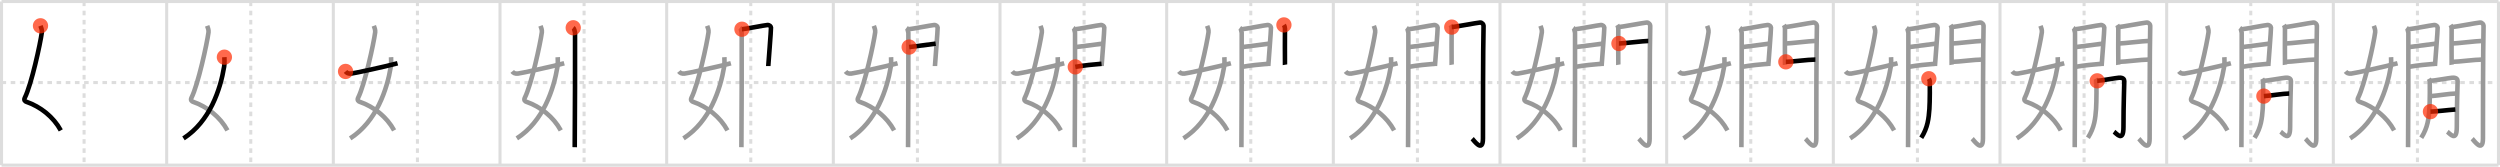 <svg width="1635px" height="109px" viewBox="0 0 1635 109" xmlns="http://www.w3.org/2000/svg" xmlns:xlink="http://www.w3.org/1999/xlink" xml:space="preserve" version="1.1"  baseProfile="full">
<line x1="1" y1="1" x2="1634" y2="1" style="stroke:#ddd;stroke-width:2" />
<line x1="1" y1="1" x2="1" y2="108" style="stroke:#ddd;stroke-width:2" />
<line x1="1" y1="108" x2="1634" y2="108" style="stroke:#ddd;stroke-width:2" />
<line x1="1634" y1="1" x2="1634" y2="108" style="stroke:#ddd;stroke-width:2" />
<line x1="109" y1="1" x2="109" y2="108" style="stroke:#ddd;stroke-width:2" />
<line x1="218" y1="1" x2="218" y2="108" style="stroke:#ddd;stroke-width:2" />
<line x1="327" y1="1" x2="327" y2="108" style="stroke:#ddd;stroke-width:2" />
<line x1="436" y1="1" x2="436" y2="108" style="stroke:#ddd;stroke-width:2" />
<line x1="545" y1="1" x2="545" y2="108" style="stroke:#ddd;stroke-width:2" />
<line x1="654" y1="1" x2="654" y2="108" style="stroke:#ddd;stroke-width:2" />
<line x1="763" y1="1" x2="763" y2="108" style="stroke:#ddd;stroke-width:2" />
<line x1="872" y1="1" x2="872" y2="108" style="stroke:#ddd;stroke-width:2" />
<line x1="981" y1="1" x2="981" y2="108" style="stroke:#ddd;stroke-width:2" />
<line x1="1090" y1="1" x2="1090" y2="108" style="stroke:#ddd;stroke-width:2" />
<line x1="1199" y1="1" x2="1199" y2="108" style="stroke:#ddd;stroke-width:2" />
<line x1="1308" y1="1" x2="1308" y2="108" style="stroke:#ddd;stroke-width:2" />
<line x1="1417" y1="1" x2="1417" y2="108" style="stroke:#ddd;stroke-width:2" />
<line x1="1526" y1="1" x2="1526" y2="108" style="stroke:#ddd;stroke-width:2" />
<line x1="1" y1="54" x2="1634" y2="54" style="stroke:#ddd;stroke-width:2;stroke-dasharray:3 3" />
<line x1="55" y1="1" x2="55" y2="108" style="stroke:#ddd;stroke-width:2;stroke-dasharray:3 3" />
<line x1="164" y1="1" x2="164" y2="108" style="stroke:#ddd;stroke-width:2;stroke-dasharray:3 3" />
<line x1="273" y1="1" x2="273" y2="108" style="stroke:#ddd;stroke-width:2;stroke-dasharray:3 3" />
<line x1="382" y1="1" x2="382" y2="108" style="stroke:#ddd;stroke-width:2;stroke-dasharray:3 3" />
<line x1="491" y1="1" x2="491" y2="108" style="stroke:#ddd;stroke-width:2;stroke-dasharray:3 3" />
<line x1="600" y1="1" x2="600" y2="108" style="stroke:#ddd;stroke-width:2;stroke-dasharray:3 3" />
<line x1="709" y1="1" x2="709" y2="108" style="stroke:#ddd;stroke-width:2;stroke-dasharray:3 3" />
<line x1="818" y1="1" x2="818" y2="108" style="stroke:#ddd;stroke-width:2;stroke-dasharray:3 3" />
<line x1="927" y1="1" x2="927" y2="108" style="stroke:#ddd;stroke-width:2;stroke-dasharray:3 3" />
<line x1="1036" y1="1" x2="1036" y2="108" style="stroke:#ddd;stroke-width:2;stroke-dasharray:3 3" />
<line x1="1145" y1="1" x2="1145" y2="108" style="stroke:#ddd;stroke-width:2;stroke-dasharray:3 3" />
<line x1="1254" y1="1" x2="1254" y2="108" style="stroke:#ddd;stroke-width:2;stroke-dasharray:3 3" />
<line x1="1363" y1="1" x2="1363" y2="108" style="stroke:#ddd;stroke-width:2;stroke-dasharray:3 3" />
<line x1="1472" y1="1" x2="1472" y2="108" style="stroke:#ddd;stroke-width:2;stroke-dasharray:3 3" />
<line x1="1581" y1="1" x2="1581" y2="108" style="stroke:#ddd;stroke-width:2;stroke-dasharray:3 3" />
<path d="M26.48,16.87c0.39,1.04,1.08,2.74,0.89,4.24c-0.98,7.39-6.81,34.15-11.13,42.79c-0.89,1.77,0.4,2.46,0.89,2.63C26.5,69.75,35.0,76.5,39.75,85.28" style="fill:none;stroke:black;stroke-width:3" />
<circle cx="26.48" cy="16.87" r="5" stroke-width="0" fill="#FF2A00" opacity="0.7" />
<path d="M135.48,16.87c0.39,1.04,1.08,2.74,0.89,4.24c-0.98,7.39-6.81,34.15-11.13,42.79c-0.89,1.77,0.4,2.46,0.89,2.63C135.5,69.75,144.0,76.5,148.75,85.28" style="fill:none;stroke:#999;stroke-width:3" />
<path d="M146.75,37.39c0.08,1.27,0.14,4.34-0.16,6.18C144.18,58.41,137.23,79.46,120.0,90.5" style="fill:none;stroke:black;stroke-width:3" />
<circle cx="146.75" cy="37.39" r="5" stroke-width="0" fill="#FF2A00" opacity="0.7" />
<path d="M244.48,16.87c0.39,1.04,1.08,2.74,0.89,4.24c-0.98,7.39-6.81,34.15-11.13,42.79c-0.89,1.77,0.4,2.46,0.89,2.63C244.5,69.75,253.0,76.5,257.75,85.28" style="fill:none;stroke:#999;stroke-width:3" />
<path d="M255.75,37.39c0.08,1.27,0.14,4.34-0.16,6.18C253.18,58.41,246.23,79.46,229.0,90.5" style="fill:none;stroke:#999;stroke-width:3" />
<path d="M226.0,46.72c0.75,0.94,1.75,1.62,3.75,1.39c2.15-0.24,21.34-4.35,30.25-6.73" style="fill:none;stroke:black;stroke-width:3" />
<circle cx="226.0" cy="46.72" r="5" stroke-width="0" fill="#FF2A00" opacity="0.7" />
<path d="M353.48,16.87c0.39,1.04,1.08,2.74,0.89,4.24c-0.98,7.39-6.81,34.15-11.13,42.79c-0.89,1.77,0.4,2.46,0.89,2.63C353.5,69.75,362.0,76.5,366.75,85.28" style="fill:none;stroke:#999;stroke-width:3" />
<path d="M364.75,37.39c0.08,1.27,0.14,4.34-0.16,6.18C362.18,58.41,355.23,79.46,338.0,90.5" style="fill:none;stroke:#999;stroke-width:3" />
<path d="M335.0,46.72c0.75,0.94,1.75,1.62,3.75,1.39c2.15-0.24,21.34-4.35,30.25-6.73" style="fill:none;stroke:#999;stroke-width:3" />
<path d="M374.89,18.16c0.6,0.45,1.06,2.38,1.18,3.27c0.12,0.89-0.08,69.28-0.2,74.84" style="fill:none;stroke:black;stroke-width:3" />
<circle cx="374.89" cy="18.16" r="5" stroke-width="0" fill="#FF2A00" opacity="0.7" />
<path d="M462.48,16.87c0.39,1.04,1.08,2.74,0.89,4.24c-0.98,7.39-6.81,34.15-11.13,42.79c-0.89,1.77,0.4,2.46,0.89,2.63C462.5,69.75,471.0,76.5,475.75,85.28" style="fill:none;stroke:#999;stroke-width:3" />
<path d="M473.75,37.39c0.08,1.27,0.14,4.34-0.16,6.18C471.18,58.41,464.23,79.46,447.0,90.5" style="fill:none;stroke:#999;stroke-width:3" />
<path d="M444.0,46.72c0.75,0.94,1.75,1.62,3.75,1.39c2.15-0.24,21.34-4.35,30.25-6.73" style="fill:none;stroke:#999;stroke-width:3" />
<path d="M483.89,18.16c0.6,0.45,1.06,2.38,1.18,3.27c0.12,0.89-0.08,69.28-0.2,74.84" style="fill:none;stroke:#999;stroke-width:3" />
<path d="M485.23,19.12c2.01-0.1,14.78-2.63,16.6-2.75c1.52-0.1,2.31,0.9,2.39,1.69c0.11,1.21-1.77,24.56-1.77,25.15" style="fill:none;stroke:black;stroke-width:3" />
<circle cx="485.23" cy="19.12" r="5" stroke-width="0" fill="#FF2A00" opacity="0.7" />
<path d="M571.48,16.87c0.39,1.04,1.08,2.74,0.89,4.24c-0.98,7.39-6.81,34.15-11.13,42.79c-0.89,1.77,0.4,2.46,0.89,2.63C571.5,69.75,580.0,76.5,584.75,85.28" style="fill:none;stroke:#999;stroke-width:3" />
<path d="M582.75,37.39c0.08,1.27,0.14,4.34-0.16,6.18C580.18,58.41,573.23,79.46,556.0,90.5" style="fill:none;stroke:#999;stroke-width:3" />
<path d="M553.0,46.72c0.75,0.94,1.75,1.62,3.75,1.39c2.15-0.24,21.34-4.35,30.25-6.73" style="fill:none;stroke:#999;stroke-width:3" />
<path d="M592.89,18.16c0.6,0.45,1.06,2.38,1.18,3.27c0.12,0.89-0.08,69.28-0.2,74.84" style="fill:none;stroke:#999;stroke-width:3" />
<path d="M594.23,19.12c2.01-0.1,14.78-2.63,16.6-2.75c1.52-0.1,2.31,0.9,2.39,1.69c0.11,1.21-1.77,24.56-1.77,25.15" style="fill:none;stroke:#999;stroke-width:3" />
<path d="M594.59,30.78c4.93-0.58,12.59-1.59,17.34-2.22" style="fill:none;stroke:black;stroke-width:3" />
<circle cx="594.59" cy="30.78" r="5" stroke-width="0" fill="#FF2A00" opacity="0.7" />
<path d="M680.48,16.87c0.39,1.04,1.08,2.74,0.89,4.24c-0.98,7.39-6.81,34.15-11.13,42.79c-0.89,1.77,0.4,2.46,0.89,2.63C680.5,69.75,689.0,76.5,693.75,85.28" style="fill:none;stroke:#999;stroke-width:3" />
<path d="M691.75,37.39c0.08,1.27,0.14,4.34-0.16,6.18C689.18,58.41,682.23,79.46,665.0,90.5" style="fill:none;stroke:#999;stroke-width:3" />
<path d="M662.0,46.72c0.75,0.94,1.75,1.62,3.75,1.39c2.15-0.24,21.34-4.35,30.25-6.73" style="fill:none;stroke:#999;stroke-width:3" />
<path d="M701.89,18.16c0.6,0.45,1.06,2.38,1.18,3.27c0.12,0.89-0.08,69.28-0.2,74.84" style="fill:none;stroke:#999;stroke-width:3" />
<path d="M703.23,19.12c2.01-0.1,14.78-2.63,16.6-2.75c1.52-0.1,2.31,0.9,2.39,1.69c0.11,1.21-1.77,24.56-1.77,25.15" style="fill:none;stroke:#999;stroke-width:3" />
<path d="M703.59,30.78c4.93-0.58,12.59-1.59,17.34-2.22" style="fill:none;stroke:#999;stroke-width:3" />
<path d="M703.23,43.74c6.68-1.14,11.26-1.5,17.16-2.02" style="fill:none;stroke:black;stroke-width:3" />
<circle cx="703.23" cy="43.74" r="5" stroke-width="0" fill="#FF2A00" opacity="0.7" />
<path d="M789.48,16.87c0.39,1.04,1.08,2.74,0.89,4.24c-0.98,7.39-6.81,34.15-11.13,42.79c-0.89,1.77,0.4,2.46,0.89,2.63C789.5,69.75,798.0,76.5,802.75,85.28" style="fill:none;stroke:#999;stroke-width:3" />
<path d="M800.75,37.39c0.08,1.27,0.14,4.34-0.16,6.18C798.18,58.41,791.23,79.46,774.0,90.5" style="fill:none;stroke:#999;stroke-width:3" />
<path d="M771.0,46.72c0.75,0.94,1.75,1.62,3.75,1.39c2.15-0.24,21.34-4.35,30.25-6.73" style="fill:none;stroke:#999;stroke-width:3" />
<path d="M810.89,18.16c0.6,0.45,1.06,2.38,1.18,3.27c0.12,0.89-0.08,69.28-0.2,74.84" style="fill:none;stroke:#999;stroke-width:3" />
<path d="M812.23,19.12c2.01-0.1,14.78-2.63,16.6-2.75c1.52-0.1,2.31,0.9,2.39,1.69c0.11,1.21-1.77,24.56-1.77,25.15" style="fill:none;stroke:#999;stroke-width:3" />
<path d="M812.59,30.78c4.93-0.58,12.59-1.59,17.34-2.22" style="fill:none;stroke:#999;stroke-width:3" />
<path d="M812.23,43.74c6.68-1.14,11.26-1.5,17.16-2.02" style="fill:none;stroke:#999;stroke-width:3" />
<path d="M839.68,16.3c0.34,0.53,0.69,1.65,0.69,2.36c0,0.7-0.12,23,0,23.7" style="fill:none;stroke:black;stroke-width:3" />
<circle cx="839.68" cy="16.3" r="5" stroke-width="0" fill="#FF2A00" opacity="0.7" />
<path d="M898.48,16.87c0.39,1.04,1.08,2.74,0.89,4.24c-0.98,7.39-6.81,34.15-11.13,42.79c-0.89,1.77,0.4,2.46,0.89,2.63C898.5,69.75,907.0,76.5,911.75,85.28" style="fill:none;stroke:#999;stroke-width:3" />
<path d="M909.75,37.39c0.08,1.27,0.14,4.34-0.16,6.18C907.18,58.41,900.23,79.46,883.0,90.5" style="fill:none;stroke:#999;stroke-width:3" />
<path d="M880.0,46.72c0.75,0.94,1.75,1.62,3.75,1.39c2.15-0.24,21.34-4.35,30.25-6.73" style="fill:none;stroke:#999;stroke-width:3" />
<path d="M919.89,18.16c0.6,0.45,1.06,2.38,1.18,3.27c0.12,0.89-0.08,69.28-0.2,74.84" style="fill:none;stroke:#999;stroke-width:3" />
<path d="M921.23,19.12c2.01-0.1,14.78-2.63,16.6-2.75c1.52-0.1,2.31,0.9,2.39,1.69c0.11,1.21-1.77,24.56-1.77,25.15" style="fill:none;stroke:#999;stroke-width:3" />
<path d="M921.59,30.78c4.93-0.58,12.59-1.59,17.34-2.22" style="fill:none;stroke:#999;stroke-width:3" />
<path d="M921.23,43.74c6.68-1.14,11.26-1.5,17.16-2.02" style="fill:none;stroke:#999;stroke-width:3" />
<path d="M948.68,16.3c0.34,0.53,0.69,1.65,0.69,2.36c0,0.7-0.12,23,0,23.7" style="fill:none;stroke:#999;stroke-width:3" />
<path d="M949.44,17.73c1.94-0.09,16.73-2.88,18.5-2.99c1.48-0.09,2.33,1.46,2.31,1.99c-0.38,16.2-0.39,62-0.39,73.75c0,10.01-5.93,1.29-7.06,0.22" style="fill:none;stroke:black;stroke-width:3" />
<circle cx="949.44" cy="17.73" r="5" stroke-width="0" fill="#FF2A00" opacity="0.7" />
<path d="M1007.48,16.87c0.39,1.04,1.08,2.74,0.89,4.24c-0.98,7.39-6.81,34.15-11.13,42.79c-0.89,1.77,0.4,2.46,0.89,2.63C1007.5,69.75,1016.0,76.5,1020.75,85.28" style="fill:none;stroke:#999;stroke-width:3" />
<path d="M1018.75,37.39c0.08,1.27,0.14,4.34-0.16,6.18C1016.18,58.41,1009.23,79.46,992.0,90.5" style="fill:none;stroke:#999;stroke-width:3" />
<path d="M989.0,46.72c0.75,0.94,1.75,1.62,3.75,1.39c2.15-0.24,21.34-4.35,30.25-6.73" style="fill:none;stroke:#999;stroke-width:3" />
<path d="M1028.89,18.16c0.6,0.45,1.06,2.38,1.18,3.27c0.12,0.89-0.08,69.28-0.2,74.84" style="fill:none;stroke:#999;stroke-width:3" />
<path d="M1030.23,19.12c2.01-0.1,14.78-2.63,16.6-2.75c1.52-0.1,2.31,0.9,2.39,1.69c0.11,1.21-1.77,24.56-1.77,25.15" style="fill:none;stroke:#999;stroke-width:3" />
<path d="M1030.59,30.78c4.93-0.58,12.59-1.59,17.34-2.22" style="fill:none;stroke:#999;stroke-width:3" />
<path d="M1030.23,43.74c6.68-1.14,11.26-1.5,17.16-2.02" style="fill:none;stroke:#999;stroke-width:3" />
<path d="M1057.68,16.3c0.34,0.53,0.69,1.65,0.69,2.36c0,0.7-0.12,23,0,23.7" style="fill:none;stroke:#999;stroke-width:3" />
<path d="M1058.44,17.73c1.94-0.09,16.73-2.88,18.5-2.99c1.48-0.09,2.33,1.46,2.31,1.99c-0.38,16.2-0.39,62-0.39,73.75c0,10.01-5.93,1.29-7.06,0.22" style="fill:none;stroke:#999;stroke-width:3" />
<path d="M1058.78,28.45c2.63,0,16.25-1.66,19.22-1.66" style="fill:none;stroke:black;stroke-width:3" />
<circle cx="1058.78" cy="28.45" r="5" stroke-width="0" fill="#FF2A00" opacity="0.7" />
<path d="M1116.48,16.87c0.39,1.04,1.08,2.74,0.89,4.24c-0.98,7.39-6.81,34.15-11.13,42.79c-0.89,1.77,0.4,2.46,0.89,2.63C1116.5,69.75,1125.0,76.5,1129.75,85.28" style="fill:none;stroke:#999;stroke-width:3" />
<path d="M1127.75,37.39c0.08,1.27,0.14,4.34-0.16,6.18C1125.18,58.41,1118.23,79.46,1101.0,90.5" style="fill:none;stroke:#999;stroke-width:3" />
<path d="M1098.0,46.72c0.75,0.94,1.75,1.62,3.75,1.39c2.15-0.24,21.34-4.35,30.25-6.73" style="fill:none;stroke:#999;stroke-width:3" />
<path d="M1137.89,18.16c0.6,0.45,1.06,2.38,1.18,3.27c0.12,0.89-0.08,69.28-0.2,74.84" style="fill:none;stroke:#999;stroke-width:3" />
<path d="M1139.23,19.12c2.01-0.1,14.78-2.63,16.6-2.75c1.52-0.1,2.31,0.9,2.39,1.69c0.11,1.21-1.77,24.56-1.77,25.15" style="fill:none;stroke:#999;stroke-width:3" />
<path d="M1139.59,30.78c4.93-0.58,12.59-1.59,17.34-2.22" style="fill:none;stroke:#999;stroke-width:3" />
<path d="M1139.23,43.74c6.68-1.14,11.26-1.5,17.16-2.02" style="fill:none;stroke:#999;stroke-width:3" />
<path d="M1166.68,16.3c0.34,0.53,0.69,1.65,0.69,2.36c0,0.7-0.12,23,0,23.7" style="fill:none;stroke:#999;stroke-width:3" />
<path d="M1167.44,17.73c1.94-0.09,16.73-2.88,18.5-2.99c1.48-0.09,2.33,1.46,2.31,1.99c-0.38,16.2-0.39,62-0.39,73.75c0,10.01-5.93,1.29-7.06,0.22" style="fill:none;stroke:#999;stroke-width:3" />
<path d="M1167.78,28.45c2.63,0,16.25-1.66,19.22-1.66" style="fill:none;stroke:#999;stroke-width:3" />
<path d="M1167.94,40.44c3.89,0,14.3-1.48,19.33-1.48" style="fill:none;stroke:black;stroke-width:3" />
<circle cx="1167.94" cy="40.44" r="5" stroke-width="0" fill="#FF2A00" opacity="0.7" />
<path d="M1225.48,16.87c0.39,1.04,1.08,2.74,0.89,4.24c-0.98,7.39-6.81,34.15-11.13,42.79c-0.89,1.77,0.4,2.46,0.89,2.63C1225.5,69.75,1234.0,76.5,1238.75,85.28" style="fill:none;stroke:#999;stroke-width:3" />
<path d="M1236.75,37.39c0.08,1.27,0.14,4.34-0.16,6.18C1234.18,58.41,1227.23,79.46,1210.0,90.5" style="fill:none;stroke:#999;stroke-width:3" />
<path d="M1207.0,46.72c0.75,0.94,1.75,1.62,3.75,1.39c2.15-0.24,21.34-4.35,30.25-6.73" style="fill:none;stroke:#999;stroke-width:3" />
<path d="M1246.89,18.16c0.6,0.45,1.06,2.38,1.18,3.27c0.12,0.89-0.08,69.28-0.2,74.84" style="fill:none;stroke:#999;stroke-width:3" />
<path d="M1248.23,19.12c2.01-0.1,14.78-2.63,16.6-2.75c1.52-0.1,2.31,0.9,2.39,1.69c0.11,1.21-1.77,24.56-1.77,25.15" style="fill:none;stroke:#999;stroke-width:3" />
<path d="M1248.59,30.78c4.93-0.58,12.59-1.59,17.34-2.22" style="fill:none;stroke:#999;stroke-width:3" />
<path d="M1248.23,43.74c6.68-1.14,11.26-1.5,17.16-2.02" style="fill:none;stroke:#999;stroke-width:3" />
<path d="M1275.68,16.3c0.34,0.53,0.69,1.65,0.69,2.36c0,0.7-0.12,23,0,23.7" style="fill:none;stroke:#999;stroke-width:3" />
<path d="M1276.44,17.73c1.94-0.09,16.73-2.88,18.5-2.99c1.48-0.09,2.33,1.46,2.31,1.99c-0.38,16.2-0.39,62-0.39,73.75c0,10.01-5.93,1.29-7.06,0.22" style="fill:none;stroke:#999;stroke-width:3" />
<path d="M1276.78,28.45c2.63,0,16.25-1.66,19.22-1.66" style="fill:none;stroke:#999;stroke-width:3" />
<path d="M1276.94,40.44c3.89,0,14.3-1.48,19.33-1.48" style="fill:none;stroke:#999;stroke-width:3" />
<path d="M1261.45,51.48c0.31,0.51,0.51,1.02,0.61,1.52c0.1,0.5,0.09,14.07-0.24,18.26c-0.47,5.97-0.94,11.99-5.32,18.85" style="fill:none;stroke:black;stroke-width:3" />
<circle cx="1261.45" cy="51.48" r="5" stroke-width="0" fill="#FF2A00" opacity="0.7" />
<path d="M1334.48,16.87c0.39,1.04,1.08,2.74,0.89,4.24c-0.98,7.39-6.81,34.15-11.13,42.79c-0.89,1.77,0.4,2.46,0.89,2.63C1334.5,69.75,1343.0,76.5,1347.75,85.28" style="fill:none;stroke:#999;stroke-width:3" />
<path d="M1345.75,37.39c0.08,1.27,0.14,4.34-0.16,6.18C1343.18,58.41,1336.23,79.46,1319.0,90.5" style="fill:none;stroke:#999;stroke-width:3" />
<path d="M1316.0,46.72c0.75,0.94,1.75,1.62,3.75,1.39c2.15-0.24,21.34-4.35,30.25-6.73" style="fill:none;stroke:#999;stroke-width:3" />
<path d="M1355.89,18.16c0.6,0.45,1.06,2.38,1.18,3.27c0.12,0.89-0.08,69.28-0.2,74.84" style="fill:none;stroke:#999;stroke-width:3" />
<path d="M1357.23,19.12c2.01-0.1,14.78-2.63,16.6-2.75c1.52-0.1,2.31,0.9,2.39,1.69c0.11,1.21-1.77,24.56-1.77,25.15" style="fill:none;stroke:#999;stroke-width:3" />
<path d="M1357.59,30.78c4.93-0.58,12.59-1.59,17.34-2.22" style="fill:none;stroke:#999;stroke-width:3" />
<path d="M1357.23,43.74c6.68-1.14,11.26-1.5,17.16-2.02" style="fill:none;stroke:#999;stroke-width:3" />
<path d="M1384.68,16.3c0.34,0.53,0.69,1.65,0.69,2.36c0,0.7-0.12,23,0,23.7" style="fill:none;stroke:#999;stroke-width:3" />
<path d="M1385.44,17.73c1.94-0.09,16.73-2.88,18.5-2.99c1.48-0.09,2.33,1.46,2.31,1.99c-0.38,16.2-0.39,62-0.39,73.75c0,10.01-5.93,1.29-7.06,0.22" style="fill:none;stroke:#999;stroke-width:3" />
<path d="M1385.78,28.45c2.63,0,16.25-1.66,19.22-1.66" style="fill:none;stroke:#999;stroke-width:3" />
<path d="M1385.94,40.44c3.89,0,14.3-1.48,19.33-1.48" style="fill:none;stroke:#999;stroke-width:3" />
<path d="M1370.45,51.48c0.31,0.51,0.51,1.02,0.61,1.52c0.1,0.5,0.09,14.07-0.24,18.26c-0.47,5.97-0.94,11.99-5.32,18.85" style="fill:none;stroke:#999;stroke-width:3" />
<path d="M1371.57,52.86c2.1-0.05,12.65-1.92,14.21-2.02c2.8-0.19,3.5,1.07,3.5,2.19c0,2.65-0.53,14.92-0.53,29.96c0,10.34-4.41,4.42-6.2,3.17" style="fill:none;stroke:black;stroke-width:3" />
<circle cx="1371.57" cy="52.86" r="5" stroke-width="0" fill="#FF2A00" opacity="0.7" />
<path d="M1443.48,16.87c0.39,1.04,1.08,2.74,0.89,4.24c-0.98,7.39-6.81,34.15-11.13,42.79c-0.89,1.77,0.4,2.46,0.89,2.63C1443.5,69.75,1452.0,76.5,1456.75,85.28" style="fill:none;stroke:#999;stroke-width:3" />
<path d="M1454.75,37.39c0.08,1.27,0.14,4.34-0.16,6.18C1452.18,58.41,1445.23,79.46,1428.0,90.5" style="fill:none;stroke:#999;stroke-width:3" />
<path d="M1425.0,46.72c0.75,0.94,1.75,1.62,3.75,1.39c2.15-0.24,21.34-4.35,30.25-6.73" style="fill:none;stroke:#999;stroke-width:3" />
<path d="M1464.89,18.16c0.6,0.45,1.06,2.38,1.18,3.27c0.12,0.89-0.08,69.28-0.2,74.84" style="fill:none;stroke:#999;stroke-width:3" />
<path d="M1466.23,19.12c2.01-0.1,14.78-2.63,16.6-2.75c1.52-0.1,2.31,0.9,2.39,1.69c0.11,1.21-1.77,24.56-1.77,25.15" style="fill:none;stroke:#999;stroke-width:3" />
<path d="M1466.59,30.78c4.93-0.58,12.59-1.59,17.34-2.22" style="fill:none;stroke:#999;stroke-width:3" />
<path d="M1466.23,43.74c6.68-1.14,11.26-1.5,17.16-2.02" style="fill:none;stroke:#999;stroke-width:3" />
<path d="M1493.68,16.3c0.34,0.53,0.69,1.65,0.69,2.36c0,0.7-0.12,23,0,23.7" style="fill:none;stroke:#999;stroke-width:3" />
<path d="M1494.44,17.73c1.94-0.09,16.73-2.88,18.5-2.99c1.48-0.09,2.33,1.46,2.31,1.99c-0.38,16.2-0.39,62-0.39,73.75c0,10.01-5.93,1.29-7.06,0.22" style="fill:none;stroke:#999;stroke-width:3" />
<path d="M1494.78,28.45c2.63,0,16.25-1.66,19.22-1.66" style="fill:none;stroke:#999;stroke-width:3" />
<path d="M1494.94,40.44c3.89,0,14.3-1.48,19.33-1.48" style="fill:none;stroke:#999;stroke-width:3" />
<path d="M1479.45,51.48c0.31,0.51,0.51,1.02,0.61,1.52c0.1,0.5,0.09,14.07-0.24,18.26c-0.47,5.97-0.94,11.99-5.32,18.85" style="fill:none;stroke:#999;stroke-width:3" />
<path d="M1480.57,52.86c2.1-0.05,12.65-1.92,14.21-2.02c2.8-0.19,3.5,1.07,3.5,2.19c0,2.65-0.53,14.92-0.53,29.96c0,10.34-4.41,4.42-6.2,3.17" style="fill:none;stroke:#999;stroke-width:3" />
<path d="M1480.57,62.87c4.61-0.29,12.53-1.68,16.58-1.7" style="fill:none;stroke:black;stroke-width:3" />
<circle cx="1480.57" cy="62.87" r="5" stroke-width="0" fill="#FF2A00" opacity="0.7" />
<path d="M1552.48,16.87c0.39,1.04,1.08,2.74,0.89,4.24c-0.98,7.39-6.81,34.15-11.13,42.79c-0.89,1.77,0.4,2.46,0.89,2.63C1552.5,69.75,1561.0,76.5,1565.75,85.28" style="fill:none;stroke:#999;stroke-width:3" />
<path d="M1563.75,37.39c0.08,1.27,0.14,4.34-0.16,6.18C1561.18,58.41,1554.23,79.46,1537.0,90.5" style="fill:none;stroke:#999;stroke-width:3" />
<path d="M1534.0,46.72c0.75,0.94,1.75,1.62,3.75,1.39c2.15-0.24,21.34-4.35,30.25-6.73" style="fill:none;stroke:#999;stroke-width:3" />
<path d="M1573.89,18.16c0.6,0.45,1.06,2.38,1.18,3.27c0.12,0.89-0.08,69.28-0.2,74.84" style="fill:none;stroke:#999;stroke-width:3" />
<path d="M1575.23,19.12c2.01-0.1,14.78-2.63,16.6-2.75c1.52-0.1,2.31,0.9,2.39,1.69c0.11,1.21-1.77,24.56-1.77,25.15" style="fill:none;stroke:#999;stroke-width:3" />
<path d="M1575.59,30.78c4.93-0.58,12.59-1.59,17.34-2.22" style="fill:none;stroke:#999;stroke-width:3" />
<path d="M1575.23,43.74c6.68-1.14,11.26-1.5,17.16-2.02" style="fill:none;stroke:#999;stroke-width:3" />
<path d="M1602.68,16.3c0.34,0.53,0.69,1.65,0.69,2.36c0,0.7-0.12,23,0,23.7" style="fill:none;stroke:#999;stroke-width:3" />
<path d="M1603.44,17.73c1.94-0.09,16.73-2.88,18.5-2.99c1.48-0.09,2.33,1.46,2.31,1.99c-0.38,16.2-0.39,62-0.39,73.75c0,10.01-5.93,1.29-7.06,0.22" style="fill:none;stroke:#999;stroke-width:3" />
<path d="M1603.78,28.45c2.63,0,16.25-1.66,19.22-1.66" style="fill:none;stroke:#999;stroke-width:3" />
<path d="M1603.94,40.44c3.89,0,14.3-1.48,19.33-1.48" style="fill:none;stroke:#999;stroke-width:3" />
<path d="M1588.45,51.48c0.31,0.51,0.51,1.02,0.61,1.52c0.1,0.5,0.09,14.07-0.24,18.26c-0.47,5.97-0.94,11.99-5.32,18.85" style="fill:none;stroke:#999;stroke-width:3" />
<path d="M1589.57,52.86c2.1-0.05,12.65-1.92,14.21-2.02c2.8-0.19,3.5,1.07,3.5,2.19c0,2.65-0.53,14.92-0.53,29.96c0,10.34-4.41,4.42-6.2,3.17" style="fill:none;stroke:#999;stroke-width:3" />
<path d="M1589.57,62.87c4.61-0.29,12.53-1.68,16.58-1.7" style="fill:none;stroke:#999;stroke-width:3" />
<path d="M1589.51,73c3.79-0.07,11.14-1.05,16.29-1.39" style="fill:none;stroke:black;stroke-width:3" />
<circle cx="1589.51" cy="73.0" r="5" stroke-width="0" fill="#FF2A00" opacity="0.7" />
</svg>